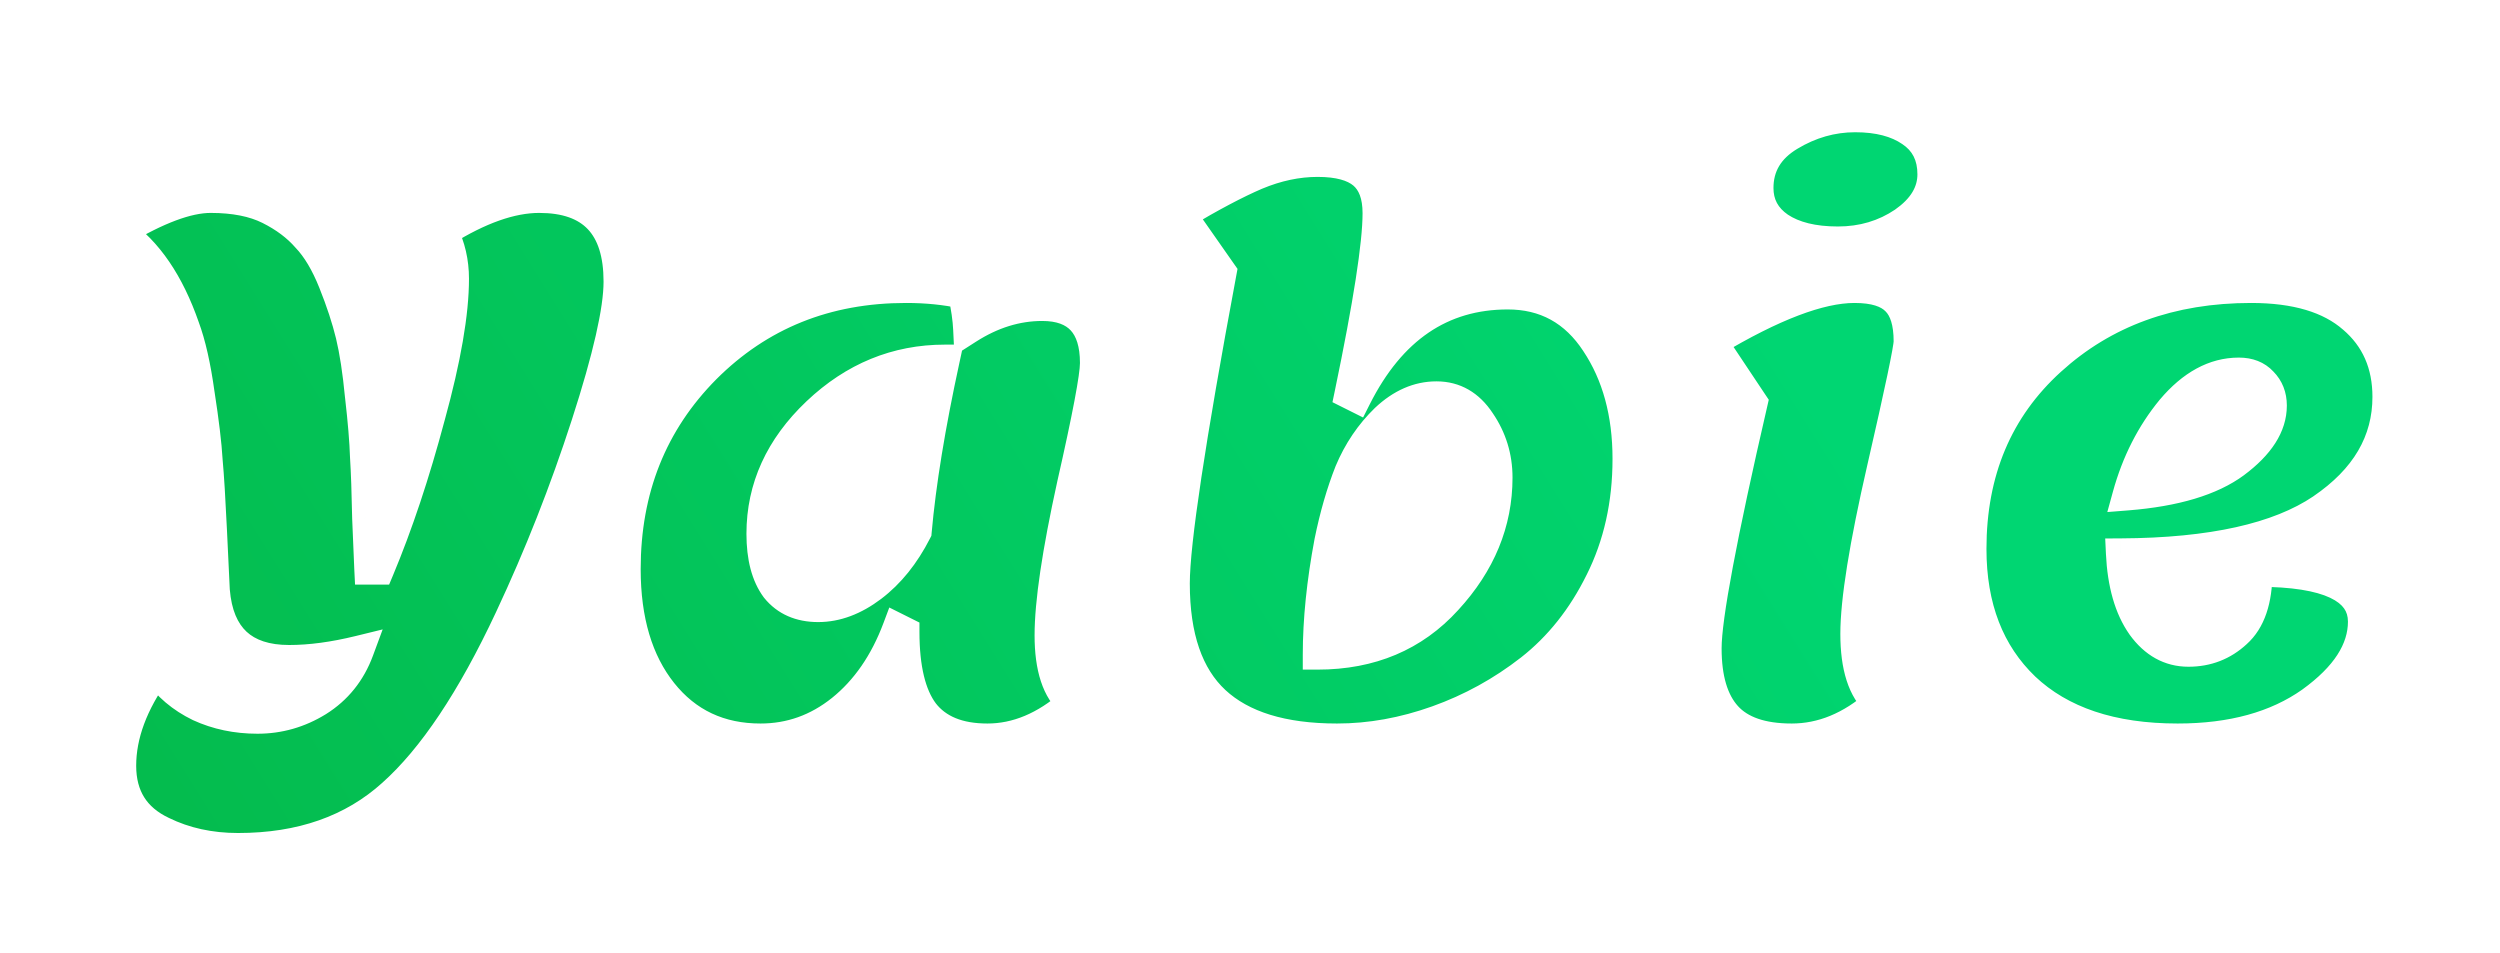 <svg width="118" height="45" viewBox="0 0 118 45" fill="none" xmlns="http://www.w3.org/2000/svg">
<g filter="url(#filter0_d)">
<path d="M10.148 23.88C10.125 23.427 10.08 22.475 10.012 21.024C9.944 19.573 9.876 18.474 9.808 17.726C9.763 16.955 9.638 15.913 9.434 14.598C9.253 13.283 9.015 12.229 8.72 11.436C7.995 9.351 6.975 7.855 5.66 6.948C7.428 5.883 8.856 5.35 9.944 5.35C11.055 5.35 11.973 5.531 12.698 5.894C13.423 6.257 14.013 6.699 14.466 7.22C14.942 7.719 15.361 8.421 15.724 9.328C16.087 10.235 16.359 11.062 16.54 11.81C16.721 12.558 16.869 13.521 16.982 14.7C17.118 15.879 17.197 16.831 17.22 17.556C17.265 18.281 17.299 19.245 17.322 20.446C17.367 21.625 17.401 22.441 17.424 22.894H17.9C18.784 20.786 19.589 18.372 20.314 15.652C21.062 12.932 21.436 10.767 21.436 9.158C21.436 8.365 21.266 7.628 20.926 6.948C22.626 5.883 24.133 5.35 25.448 5.35C27.941 5.35 29.188 6.665 29.188 9.294C29.188 10.631 28.678 12.875 27.658 16.026C26.638 19.177 25.437 22.225 24.054 25.172C22.263 29.003 20.416 31.768 18.512 33.468C16.631 35.168 14.205 36.018 11.236 36.018C9.921 36.018 8.731 35.757 7.666 35.236C6.374 34.624 5.728 33.593 5.728 32.142C5.728 30.691 6.283 29.195 7.394 27.654C7.893 28.379 8.561 28.946 9.4 29.354C10.239 29.739 11.157 29.932 12.154 29.932C13.174 29.932 14.126 29.66 15.01 29.116C15.917 28.549 16.563 27.745 16.948 26.702C15.747 26.997 14.647 27.144 13.65 27.144C11.497 27.144 10.329 26.056 10.148 23.88ZM42.698 25.818L42.358 25.648C41.746 27.28 40.862 28.561 39.706 29.49C38.572 30.397 37.303 30.85 35.898 30.85C33.971 30.85 32.43 30.125 31.274 28.674C30.118 27.223 29.54 25.285 29.54 22.86C29.54 19.097 30.798 15.947 33.314 13.408C35.852 10.869 39.003 9.6 42.766 9.6C43.74 9.6 44.636 9.691 45.452 9.872C45.588 10.507 45.667 11.062 45.69 11.538C46.823 10.813 47.99 10.45 49.192 10.45C50.846 10.45 51.674 11.345 51.674 13.136C51.674 13.771 51.311 15.686 50.586 18.882C49.883 22.078 49.532 24.447 49.532 25.988C49.532 27.529 49.883 28.595 50.586 29.184C49.316 30.295 47.99 30.85 46.608 30.85C45.248 30.85 44.25 30.442 43.616 29.626C43.004 28.81 42.698 27.541 42.698 25.818ZM35.932 21.194C35.932 22.305 36.158 23.166 36.612 23.778C37.088 24.367 37.756 24.662 38.618 24.662C39.479 24.662 40.329 24.345 41.168 23.71C42.006 23.075 42.709 22.203 43.276 21.092C43.48 18.803 43.922 16.094 44.602 12.966C42.312 12.966 40.295 13.793 38.55 15.448C36.804 17.103 35.932 19.018 35.932 21.194ZM55.459 23.54C55.459 21.636 56.196 16.74 57.669 8.852L55.765 6.132C57.17 5.293 58.349 4.67 59.301 4.262C60.276 3.854 61.239 3.65 62.191 3.65C63.166 3.65 63.88 3.843 64.333 4.228C64.786 4.613 65.013 5.225 65.013 6.064C65.013 7.515 64.571 10.359 63.687 14.598L64.027 14.768C65.659 11.527 68.039 9.906 71.167 9.906C72.935 9.906 74.317 10.665 75.315 12.184C76.312 13.68 76.811 15.505 76.811 17.658C76.811 19.789 76.38 21.715 75.519 23.438C74.68 25.138 73.581 26.521 72.221 27.586C70.883 28.629 69.421 29.433 67.835 30C66.248 30.567 64.673 30.85 63.109 30.85C60.547 30.85 58.632 30.261 57.363 29.082C56.093 27.903 55.459 26.056 55.459 23.54ZM62.191 26.906C64.707 26.906 66.747 26.045 68.311 24.322C69.897 22.599 70.691 20.673 70.691 18.542C70.691 17.567 70.419 16.683 69.875 15.89C69.353 15.097 68.662 14.7 67.801 14.7C66.939 14.7 66.135 15.051 65.387 15.754C64.662 16.457 64.095 17.295 63.687 18.27C63.301 19.245 62.984 20.344 62.735 21.568C62.372 23.495 62.191 25.274 62.191 26.906ZM91.202 4.228C91.202 5.089 90.748 5.837 89.842 6.472C88.935 7.084 87.904 7.39 86.748 7.39C85.592 7.39 84.674 7.163 83.994 6.71C83.336 6.257 83.008 5.645 83.008 4.874C83.008 3.831 83.495 3.015 84.47 2.426C85.444 1.837 86.476 1.542 87.564 1.542C88.652 1.542 89.524 1.769 90.182 2.222C90.862 2.675 91.202 3.344 91.202 4.228ZM84.572 30.85C83.166 30.85 82.146 30.499 81.512 29.796C80.877 29.093 80.56 28.028 80.56 26.6C80.56 25.149 81.285 21.285 82.736 15.006L80.832 12.15C83.665 10.45 85.898 9.6 87.53 9.6C88.459 9.6 89.116 9.804 89.502 10.212C89.887 10.597 90.08 11.232 90.08 12.116C90.08 12.456 89.66 14.451 88.822 18.1C87.983 21.749 87.564 24.356 87.564 25.92C87.564 27.484 87.915 28.572 88.618 29.184C87.348 30.295 86 30.85 84.572 30.85ZM102.785 30.85C99.68 30.85 97.277 30.045 95.577 28.436C93.9 26.827 93.061 24.651 93.061 21.908C93.061 18.259 94.308 15.301 96.801 13.034C99.317 10.745 102.468 9.6 106.253 9.6C108.361 9.6 109.959 10.076 111.047 11.028C112.135 11.957 112.679 13.193 112.679 14.734C112.679 16.842 111.648 18.599 109.585 20.004C107.545 21.387 104.383 22.089 100.099 22.112C100.167 23.563 100.496 24.707 101.085 25.546C101.675 26.362 102.411 26.77 103.295 26.77C104.179 26.77 104.939 26.475 105.573 25.886C106.231 25.297 106.559 24.333 106.559 22.996C109.869 22.996 111.523 23.778 111.523 25.342C111.523 26.679 110.707 27.937 109.075 29.116C107.443 30.272 105.347 30.85 102.785 30.85ZM105.675 13.578C104.519 13.578 103.454 14.156 102.479 15.312C101.527 16.468 100.836 17.828 100.405 19.392C102.672 19.211 104.372 18.701 105.505 17.862C106.661 17.001 107.239 16.094 107.239 15.142C107.239 14.689 107.092 14.315 106.797 14.02C106.525 13.725 106.151 13.578 105.675 13.578Z" fill="url(#paint0_linear)"/>
<path d="M10.148 23.88L9.449 23.915L9.449 23.927L9.45 23.938L10.148 23.88ZM10.012 21.024L10.711 20.991L10.711 20.991L10.012 21.024ZM9.808 17.726L9.109 17.767L9.11 17.778L9.111 17.789L9.808 17.726ZM9.434 14.598L8.74 14.694L8.742 14.705L9.434 14.598ZM8.72 11.436L8.059 11.666L8.061 11.673L8.064 11.68L8.72 11.436ZM5.66 6.948L5.299 6.348L4.37 6.908L5.263 7.524L5.66 6.948ZM12.698 5.894L13.011 5.268L13.011 5.268L12.698 5.894ZM14.466 7.22L13.938 7.679L13.948 7.692L13.96 7.703L14.466 7.22ZM15.724 9.328L16.374 9.068L16.374 9.068L15.724 9.328ZM16.54 11.81L15.86 11.975L15.86 11.975L16.54 11.81ZM16.982 14.7L16.285 14.767L16.287 14.78L16.982 14.7ZM17.22 17.556L16.52 17.578L16.521 17.589L16.521 17.6L17.22 17.556ZM17.322 20.446L16.622 20.459L16.622 20.473L17.322 20.446ZM17.424 22.894L16.725 22.929L16.758 23.594H17.424V22.894ZM17.9 22.894V23.594H18.366L18.546 23.165L17.9 22.894ZM20.314 15.652L19.639 15.466L19.638 15.472L20.314 15.652ZM20.926 6.948L20.554 6.355L20.016 6.692L20.3 7.261L20.926 6.948ZM27.658 16.026L26.992 15.81L27.658 16.026ZM24.054 25.172L23.42 24.875L23.42 24.876L24.054 25.172ZM18.512 33.468L18.046 32.946L18.043 32.949L18.512 33.468ZM7.666 35.236L7.974 34.607L7.966 34.603L7.666 35.236ZM7.394 27.654L7.971 27.257L7.407 26.438L6.826 27.245L7.394 27.654ZM9.4 29.354L9.094 29.983L9.101 29.987L9.108 29.99L9.4 29.354ZM15.01 29.116L15.377 29.712L15.381 29.71L15.01 29.116ZM16.948 26.702L17.605 26.945L18.062 25.708L16.781 26.022L16.948 26.702ZM10.847 23.845C10.825 23.393 10.779 22.442 10.711 20.991L9.313 21.057C9.381 22.507 9.426 23.46 9.449 23.915L10.847 23.845ZM10.711 20.991C10.643 19.538 10.575 18.426 10.505 17.663L9.111 17.789C9.177 18.522 9.245 19.609 9.313 21.057L10.711 20.991ZM10.507 17.685C10.46 16.882 10.331 15.814 10.126 14.491L8.742 14.705C8.945 16.011 9.066 17.029 9.109 17.767L10.507 17.685ZM10.127 14.502C9.943 13.162 9.696 12.053 9.376 11.192L8.064 11.68C8.334 12.406 8.563 13.405 8.741 14.694L10.127 14.502ZM9.381 11.206C8.625 9.033 7.534 7.39 6.057 6.372L5.263 7.524C6.416 8.32 7.364 9.669 8.059 11.666L9.381 11.206ZM6.021 7.548C7.762 6.498 9.054 6.05 9.944 6.05V4.65C8.658 4.65 7.094 5.267 5.299 6.348L6.021 7.548ZM9.944 6.05C10.984 6.05 11.786 6.221 12.385 6.52L13.011 5.268C12.159 4.842 11.125 4.65 9.944 4.65V6.05ZM12.385 6.52C13.042 6.849 13.554 7.238 13.938 7.679L14.994 6.761C14.471 6.159 13.804 5.665 13.011 5.268L12.385 6.52ZM13.96 7.703C14.354 8.116 14.732 8.732 15.074 9.588L16.374 9.068C15.991 8.11 15.53 7.321 14.972 6.737L13.96 7.703ZM15.074 9.588C15.428 10.472 15.688 11.267 15.86 11.975L17.22 11.645C17.029 10.857 16.746 9.998 16.374 9.068L15.074 9.588ZM15.86 11.975C16.03 12.678 16.174 13.606 16.285 14.767L17.679 14.633C17.564 13.437 17.412 12.438 17.22 11.645L15.86 11.975ZM16.287 14.78C16.422 15.95 16.498 16.88 16.52 17.578L17.92 17.534C17.896 16.781 17.814 15.807 17.677 14.62L16.287 14.78ZM16.521 17.6C16.566 18.311 16.599 19.262 16.622 20.459L18.022 20.433C17.999 19.227 17.965 18.252 17.919 17.512L16.521 17.6ZM16.622 20.473C16.668 21.651 16.702 22.471 16.725 22.929L18.123 22.859C18.101 22.41 18.067 21.598 18.021 20.419L16.622 20.473ZM17.424 23.594H17.9V22.194H17.424V23.594ZM18.546 23.165C19.444 21.021 20.259 18.576 20.99 15.832L19.638 15.472C18.919 18.168 18.124 20.55 17.255 22.623L18.546 23.165ZM20.989 15.838C21.743 13.095 22.136 10.86 22.136 9.158H20.736C20.736 10.675 20.381 12.769 19.639 15.466L20.989 15.838ZM22.136 9.158C22.136 8.261 21.943 7.416 21.552 6.635L20.3 7.261C20.589 7.84 20.736 8.468 20.736 9.158H22.136ZM21.298 7.541C22.941 6.512 24.317 6.05 25.448 6.05V4.65C23.95 4.65 22.311 5.254 20.554 6.355L21.298 7.541ZM25.448 6.05C26.577 6.05 27.298 6.346 27.745 6.818C28.199 7.296 28.488 8.078 28.488 9.294H29.888C29.888 7.88 29.554 6.69 28.761 5.854C27.962 5.012 26.812 4.65 25.448 4.65V6.05ZM28.488 9.294C28.488 10.508 28.013 12.656 26.992 15.81L28.324 16.242C29.343 13.094 29.888 10.754 29.888 9.294H28.488ZM26.992 15.81C25.981 18.934 24.79 21.955 23.42 24.875L24.688 25.469C26.083 22.496 27.295 19.42 28.324 16.242L26.992 15.81ZM23.42 24.876C21.646 28.669 19.848 31.337 18.046 32.946L18.978 33.99C20.984 32.199 22.88 29.336 24.688 25.468L23.42 24.876ZM18.043 32.949C16.312 34.513 14.063 35.318 11.236 35.318V36.718C14.347 36.718 16.95 35.823 18.981 33.987L18.043 32.949ZM11.236 35.318C10.016 35.318 8.933 35.077 7.974 34.607L7.358 35.865C8.529 36.438 9.826 36.718 11.236 36.718V35.318ZM7.966 34.603C7.419 34.344 7.046 34.016 6.806 33.632C6.565 33.247 6.428 32.761 6.428 32.142H5.028C5.028 32.973 5.214 33.728 5.619 34.375C6.025 35.023 6.621 35.516 7.366 35.869L7.966 34.603ZM6.428 32.142C6.428 30.878 6.911 29.522 7.962 28.063L6.826 27.245C5.656 28.869 5.028 30.505 5.028 32.142H6.428ZM6.817 28.051C7.388 28.882 8.153 29.526 9.094 29.983L9.706 28.724C8.97 28.366 8.397 27.877 7.971 27.257L6.817 28.051ZM9.108 29.99C10.045 30.421 11.064 30.632 12.154 30.632V29.232C11.249 29.232 10.432 29.058 9.692 28.718L9.108 29.99ZM12.154 30.632C13.306 30.632 14.385 30.323 15.377 29.712L14.643 28.52C13.867 28.997 13.042 29.232 12.154 29.232V30.632ZM15.381 29.71C16.425 29.057 17.168 28.127 17.605 26.945L16.291 26.459C15.957 27.363 15.409 28.041 14.639 28.522L15.381 29.71ZM16.781 26.022C15.622 26.306 14.58 26.444 13.65 26.444V27.844C14.715 27.844 15.871 27.687 17.115 27.382L16.781 26.022ZM13.65 26.444C12.688 26.444 12.051 26.202 11.637 25.816C11.221 25.428 10.927 24.801 10.846 23.822L9.45 23.938C9.55 25.135 9.931 26.14 10.682 26.84C11.435 27.542 12.459 27.844 13.65 27.844V26.444ZM42.698 25.818H43.398V25.385L43.011 25.192L42.698 25.818ZM42.358 25.648L42.671 25.022L41.975 24.674L41.702 25.402L42.358 25.648ZM39.706 29.49L40.143 30.037L40.144 30.036L39.706 29.49ZM31.274 28.674L30.726 29.11L31.274 28.674ZM33.314 13.408L32.819 12.913L32.816 12.915L33.314 13.408ZM45.452 9.872L46.136 9.725L46.042 9.286L45.603 9.189L45.452 9.872ZM45.69 11.538L44.99 11.571L45.048 12.78L46.067 12.128L45.69 11.538ZM50.586 18.882L49.903 18.727L49.902 18.732L50.586 18.882ZM50.586 29.184L51.047 29.711L51.662 29.173L51.035 28.648L50.586 29.184ZM43.616 29.626L43.056 30.046L43.063 30.056L43.616 29.626ZM36.612 23.778L36.049 24.195L36.058 24.206L36.067 24.218L36.612 23.778ZM41.168 23.71L41.59 24.268L41.59 24.268L41.168 23.71ZM43.276 21.092L43.899 21.41L43.961 21.289L43.973 21.154L43.276 21.092ZM44.602 12.966L45.286 13.115L45.47 12.266H44.602V12.966ZM38.55 15.448L38.068 14.94L38.068 14.94L38.55 15.448ZM43.011 25.192L42.671 25.022L42.045 26.274L42.385 26.444L43.011 25.192ZM41.702 25.402C41.127 26.937 40.309 28.107 39.267 28.944L40.144 30.036C41.414 29.015 42.365 27.623 43.013 25.894L41.702 25.402ZM39.268 28.943C38.255 29.754 37.139 30.15 35.898 30.15V31.55C37.468 31.55 38.89 31.039 40.143 30.037L39.268 28.943ZM35.898 30.15C34.175 30.15 32.839 29.514 31.821 28.238L30.726 29.11C32.021 30.735 33.767 31.55 35.898 31.55V30.15ZM31.821 28.238C30.791 26.945 30.24 25.176 30.24 22.86H28.84C28.84 25.395 29.445 27.502 30.726 29.11L31.821 28.238ZM30.24 22.86C30.24 19.271 31.432 16.301 33.811 13.901L32.816 12.915C30.163 15.592 28.84 18.924 28.84 22.86H30.24ZM33.809 13.903C36.209 11.502 39.179 10.3 42.766 10.3V8.9C38.827 8.9 35.495 10.236 32.819 12.913L33.809 13.903ZM42.766 10.3C43.697 10.3 44.541 10.387 45.3 10.555L45.603 9.189C44.73 8.995 43.783 8.9 42.766 8.9V10.3ZM44.767 10.019C44.898 10.628 44.97 11.144 44.99 11.571L46.389 11.505C46.364 10.98 46.278 10.385 46.136 9.725L44.767 10.019ZM46.067 12.128C47.102 11.465 48.14 11.15 49.192 11.15V9.75C47.841 9.75 46.544 10.16 45.312 10.948L46.067 12.128ZM49.192 11.15C49.896 11.15 50.3 11.338 50.539 11.597C50.788 11.866 50.974 12.335 50.974 13.136H52.374C52.374 12.146 52.146 11.273 51.567 10.646C50.979 10.01 50.142 9.75 49.192 9.75V11.15ZM50.974 13.136C50.974 13.376 50.898 13.948 50.714 14.918C50.535 15.864 50.265 17.133 49.903 18.727L51.268 19.037C51.632 17.435 51.906 16.148 52.09 15.179C52.269 14.233 52.374 13.53 52.374 13.136H50.974ZM49.902 18.732C49.198 21.935 48.832 24.366 48.832 25.988H50.232C50.232 24.527 50.568 22.221 51.269 19.032L49.902 18.732ZM48.832 25.988C48.832 27.6 49.194 28.93 50.136 29.72L51.035 28.648C50.572 28.259 50.232 27.459 50.232 25.988H48.832ZM50.125 28.657C48.954 29.682 47.786 30.15 46.608 30.15V31.55C48.195 31.55 49.679 30.907 51.047 29.711L50.125 28.657ZM46.608 30.15C45.39 30.15 44.631 29.791 44.168 29.196L43.063 30.056C43.87 31.093 45.105 31.55 46.608 31.55V30.15ZM44.176 29.206C43.698 28.57 43.398 27.484 43.398 25.818H41.998C41.998 27.598 42.309 29.05 43.056 30.046L44.176 29.206ZM35.232 21.194C35.232 22.389 35.474 23.418 36.049 24.195L37.174 23.361C36.843 22.914 36.632 22.221 36.632 21.194H35.232ZM36.067 24.218C36.695 24.995 37.578 25.362 38.618 25.362V23.962C37.935 23.962 37.48 23.739 37.156 23.338L36.067 24.218ZM38.618 25.362C39.663 25.362 40.657 24.974 41.59 24.268L40.745 23.152C40.001 23.715 39.295 23.962 38.618 23.962V25.362ZM41.59 24.268C42.527 23.559 43.293 22.598 43.899 21.41L42.652 20.774C42.125 21.808 41.485 22.592 40.745 23.152L41.59 24.268ZM43.973 21.154C44.173 18.903 44.61 16.224 45.286 13.115L43.918 12.817C43.234 15.964 42.786 18.703 42.578 21.03L43.973 21.154ZM44.602 12.266C42.123 12.266 39.936 13.169 38.068 14.94L39.031 15.956C40.654 14.418 42.501 13.666 44.602 13.666V12.266ZM38.068 14.94C36.2 16.712 35.232 18.805 35.232 21.194H36.632C36.632 19.231 37.409 17.494 39.031 15.956L38.068 14.94ZM57.669 8.852L58.357 8.981L58.411 8.691L58.242 8.451L57.669 8.852ZM55.765 6.132L55.406 5.531L54.76 5.917L55.191 6.533L55.765 6.132ZM59.301 4.262L59.031 3.616L59.025 3.619L59.301 4.262ZM64.333 4.228L63.88 4.761L63.88 4.761L64.333 4.228ZM63.687 14.598L63.002 14.455L62.892 14.983L63.374 15.224L63.687 14.598ZM64.027 14.768L63.714 15.394L64.338 15.706L64.652 15.083L64.027 14.768ZM75.315 12.184L74.73 12.568L74.732 12.572L75.315 12.184ZM75.519 23.438L74.893 23.125L74.891 23.128L75.519 23.438ZM72.221 27.586L72.651 28.138L72.653 28.137L72.221 27.586ZM57.363 29.082L57.839 28.569L57.839 28.569L57.363 29.082ZM62.191 26.906H61.491V27.606H62.191V26.906ZM68.311 24.322L67.796 23.848L67.793 23.852L68.311 24.322ZM69.875 15.89L69.29 16.274L69.297 16.286L69.875 15.89ZM65.387 15.754L64.907 15.244L64.9 15.251L65.387 15.754ZM63.687 18.27L63.041 18L63.036 18.013L63.687 18.27ZM62.735 21.568L62.049 21.428L62.047 21.439L62.735 21.568ZM56.159 23.54C56.159 21.716 56.879 16.895 58.357 8.981L56.981 8.723C55.512 16.585 54.759 21.556 54.759 23.54H56.159ZM58.242 8.451L56.338 5.731L55.191 6.533L57.095 9.253L58.242 8.451ZM56.124 6.733C57.516 5.902 58.665 5.296 59.577 4.905L59.025 3.619C58.033 4.044 56.825 4.684 55.406 5.531L56.124 6.733ZM59.571 4.908C60.47 4.532 61.341 4.35 62.191 4.35V2.95C61.136 2.95 60.081 3.176 59.031 3.616L59.571 4.908ZM62.191 4.35C63.098 4.35 63.612 4.534 63.88 4.761L64.786 3.695C64.147 3.152 63.233 2.95 62.191 2.95V4.35ZM63.88 4.761C64.12 4.966 64.313 5.343 64.313 6.064H65.713C65.713 5.107 65.452 4.261 64.786 3.695L63.88 4.761ZM64.313 6.064C64.313 7.43 63.888 10.205 63.002 14.455L64.372 14.741C65.254 10.514 65.713 7.599 65.713 6.064H64.313ZM63.374 15.224L63.714 15.394L64.34 14.142L64 13.972L63.374 15.224ZM64.652 15.083C65.428 13.541 66.36 12.428 67.43 11.7C68.494 10.976 69.731 10.606 71.167 10.606V9.206C69.475 9.206 67.958 9.647 66.642 10.543C65.331 11.435 64.257 12.754 63.402 14.453L64.652 15.083ZM71.167 10.606C72.691 10.606 73.858 11.24 74.73 12.568L75.9 11.8C74.778 10.091 73.178 9.206 71.167 9.206V10.606ZM74.732 12.572C75.639 13.932 76.111 15.615 76.111 17.658H77.511C77.511 15.394 76.985 13.428 75.897 11.796L74.732 12.572ZM76.111 17.658C76.111 19.692 75.701 21.509 74.893 23.125L76.145 23.751C77.06 21.921 77.511 19.886 77.511 17.658H76.111ZM74.891 23.128C74.094 24.743 73.059 26.04 71.789 27.035L72.653 28.137C74.103 27.001 75.266 25.533 76.147 23.748L74.891 23.128ZM71.79 27.034C70.512 28.031 69.115 28.799 67.599 29.341L68.07 30.659C69.728 30.067 71.255 29.226 72.651 28.138L71.79 27.034ZM67.599 29.341C66.082 29.883 64.587 30.15 63.109 30.15V31.55C64.759 31.55 66.414 31.251 68.07 30.659L67.599 29.341ZM63.109 30.15C60.641 30.15 58.929 29.581 57.839 28.569L56.886 29.595C58.336 30.941 60.454 31.55 63.109 31.55V30.15ZM57.839 28.569C56.767 27.573 56.159 25.951 56.159 23.54H54.759C54.759 26.162 55.42 28.233 56.886 29.595L57.839 28.569ZM62.191 27.606C64.886 27.606 67.121 26.674 68.829 24.793L67.793 23.852C66.373 25.415 64.528 26.206 62.191 26.206V27.606ZM68.826 24.796C70.519 22.958 71.391 20.866 71.391 18.542H69.991C69.991 20.479 69.276 22.24 67.796 23.848L68.826 24.796ZM71.391 18.542C71.391 17.428 71.077 16.406 70.452 15.494L69.297 16.286C69.76 16.961 69.991 17.707 69.991 18.542H71.391ZM70.46 15.506C69.825 14.539 68.925 14 67.801 14V15.4C68.399 15.4 68.882 15.654 69.29 16.274L70.46 15.506ZM67.801 14C66.728 14 65.759 14.444 64.908 15.244L65.866 16.264C66.511 15.659 67.151 15.4 67.801 15.4V14ZM64.9 15.251C64.103 16.023 63.484 16.942 63.041 18L64.333 18.54C64.706 17.649 65.22 16.89 65.874 16.257L64.9 15.251ZM63.036 18.013C62.633 19.032 62.305 20.172 62.049 21.428L63.421 21.708C63.663 20.517 63.97 19.457 64.338 18.527L63.036 18.013ZM62.047 21.439C61.678 23.4 61.491 25.223 61.491 26.906H62.891C62.891 25.325 63.067 23.59 63.423 21.698L62.047 21.439ZM89.842 6.472L90.233 7.052L90.243 7.045L89.842 6.472ZM83.994 6.71L83.596 7.286L83.605 7.292L83.994 6.71ZM84.47 2.426L84.107 1.827L84.107 1.827L84.47 2.426ZM90.182 2.222L89.784 2.798L89.793 2.804L90.182 2.222ZM81.512 29.796L80.992 30.265L80.992 30.265L81.512 29.796ZM82.736 15.006L83.418 15.164L83.486 14.869L83.318 14.618L82.736 15.006ZM80.832 12.15L80.472 11.55L79.842 11.928L80.249 12.538L80.832 12.15ZM89.502 10.212L88.993 10.693L89 10.7L89.007 10.707L89.502 10.212ZM88.618 29.184L89.079 29.711L89.682 29.183L89.077 28.656L88.618 29.184ZM90.502 4.228C90.502 4.797 90.219 5.353 89.44 5.899L90.243 7.045C91.278 6.321 91.902 5.382 91.902 4.228H90.502ZM89.45 5.892C88.666 6.421 87.772 6.69 86.748 6.69V8.09C88.035 8.09 89.204 7.747 90.233 7.052L89.45 5.892ZM86.748 6.69C85.675 6.69 84.908 6.479 84.382 6.128L83.605 7.292C84.439 7.848 85.508 8.09 86.748 8.09V6.69ZM84.391 6.134C83.915 5.805 83.708 5.405 83.708 4.874H82.308C82.308 5.885 82.758 6.708 83.596 7.286L84.391 6.134ZM83.708 4.874C83.708 4.102 84.043 3.502 84.832 3.025L84.107 1.827C82.946 2.529 82.308 3.56 82.308 4.874H83.708ZM84.832 3.025C85.703 2.499 86.609 2.242 87.564 2.242V0.842C86.342 0.842 85.186 1.175 84.107 1.827L84.832 3.025ZM87.564 2.242C88.56 2.242 89.279 2.45 89.784 2.798L90.579 1.646C89.769 1.087 88.743 0.842 87.564 0.842V2.242ZM89.793 2.804C90.26 3.116 90.502 3.555 90.502 4.228H91.902C91.902 3.133 91.463 2.235 90.57 1.64L89.793 2.804ZM84.572 30.15C83.268 30.15 82.48 29.823 82.031 29.327L80.992 30.265C81.813 31.174 83.065 31.55 84.572 31.55V30.15ZM82.031 29.327C81.559 28.805 81.26 27.94 81.26 26.6H79.86C79.86 28.116 80.194 29.382 80.992 30.265L82.031 29.327ZM81.26 26.6C81.26 25.949 81.428 24.681 81.792 22.743C82.152 20.824 82.693 18.299 83.418 15.164L82.054 14.848C81.327 17.992 80.781 20.538 80.416 22.484C80.054 24.411 79.86 25.8 79.86 26.6H81.26ZM83.318 14.618L81.414 11.762L80.249 12.538L82.153 15.394L83.318 14.618ZM81.192 12.75C84.007 11.061 86.1 10.3 87.53 10.3V8.9C85.696 8.9 83.323 9.839 80.472 11.55L81.192 12.75ZM87.53 10.3C88.387 10.3 88.804 10.493 88.993 10.693L90.01 9.731C89.428 9.115 88.531 8.9 87.53 8.9V10.3ZM89.007 10.707C89.199 10.899 89.38 11.307 89.38 12.116H90.78C90.78 11.157 90.575 10.295 89.997 9.717L89.007 10.707ZM89.38 12.116C89.38 12.106 89.379 12.133 89.367 12.225C89.355 12.306 89.337 12.416 89.312 12.557C89.261 12.839 89.184 13.227 89.08 13.723C88.872 14.714 88.558 16.12 88.139 17.943L89.504 18.257C89.924 16.431 90.239 15.015 90.45 14.011C90.555 13.51 90.636 13.107 90.69 12.805C90.739 12.53 90.78 12.276 90.78 12.116H89.38ZM88.139 17.943C87.301 21.593 86.864 24.268 86.864 25.92H88.264C88.264 24.444 88.665 21.906 89.504 18.257L88.139 17.943ZM86.864 25.92C86.864 27.554 87.225 28.899 88.158 29.712L89.077 28.656C88.605 28.244 88.264 27.414 88.264 25.92H86.864ZM88.157 28.657C86.991 29.677 85.8 30.15 84.572 30.15V31.55C86.199 31.55 87.706 30.912 89.079 29.711L88.157 28.657ZM95.577 28.436L95.093 28.941L95.096 28.944L95.577 28.436ZM96.801 13.034L97.272 13.552L97.272 13.552L96.801 13.034ZM111.047 11.028L110.586 11.555L110.593 11.56L111.047 11.028ZM109.585 20.004L109.978 20.583L109.979 20.582L109.585 20.004ZM100.099 22.112L100.096 21.412L99.366 21.416L99.4 22.145L100.099 22.112ZM101.085 25.546L100.512 25.948L100.518 25.956L101.085 25.546ZM105.573 25.886L105.106 25.365L105.097 25.373L105.573 25.886ZM106.559 22.996V22.296H105.859V22.996H106.559ZM109.075 29.116L109.48 29.687L109.485 29.683L109.075 29.116ZM102.479 15.312L101.944 14.861L101.939 14.867L102.479 15.312ZM100.405 19.392L99.73 19.206L99.465 20.169L100.461 20.09L100.405 19.392ZM105.505 17.862L105.922 18.425L105.923 18.423L105.505 17.862ZM106.797 14.02L106.283 14.495L106.292 14.505L106.302 14.515L106.797 14.02ZM102.785 30.15C99.799 30.15 97.591 29.378 96.058 27.928L95.096 28.944C96.964 30.713 99.561 31.55 102.785 31.55V30.15ZM96.062 27.931C94.547 26.477 93.761 24.497 93.761 21.908H92.361C92.361 24.804 93.253 27.176 95.093 28.941L96.062 27.931ZM93.761 21.908C93.761 18.438 94.938 15.674 97.272 13.552L96.33 12.516C93.678 14.927 92.361 18.08 92.361 21.908H93.761ZM97.272 13.552C99.645 11.393 102.621 10.3 106.253 10.3V8.9C102.315 8.9 98.99 10.096 96.33 12.516L97.272 13.552ZM106.253 10.3C108.268 10.3 109.673 10.756 110.586 11.555L111.508 10.501C110.245 9.396 108.455 8.9 106.253 8.9V10.3ZM110.593 11.56C111.512 12.345 111.979 13.38 111.979 14.734H113.379C113.379 13.006 112.759 11.569 111.502 10.496L110.593 11.56ZM111.979 14.734C111.979 16.565 111.103 18.123 109.191 19.425L109.979 20.582C112.193 19.074 113.379 17.119 113.379 14.734H111.979ZM109.193 19.425C107.324 20.691 104.331 21.39 100.096 21.412L100.103 22.812C104.435 22.789 107.766 22.083 109.978 20.583L109.193 19.425ZM99.4 22.145C99.472 23.675 99.821 24.965 100.513 25.948L101.658 25.143C101.171 24.45 100.863 23.45 100.798 22.079L99.4 22.145ZM100.518 25.956C101.218 26.925 102.153 27.47 103.295 27.47V26.07C102.67 26.07 102.131 25.799 101.653 25.136L100.518 25.956ZM103.295 27.47C104.352 27.47 105.282 27.111 106.05 26.399L105.097 25.373C104.595 25.839 104.007 26.07 103.295 26.07V27.47ZM106.041 26.407C106.908 25.629 107.259 24.43 107.259 22.996H105.859C105.859 24.237 105.553 24.964 105.106 25.365L106.041 26.407ZM106.559 23.696C108.181 23.696 109.297 23.891 109.983 24.215C110.317 24.373 110.52 24.548 110.641 24.719C110.757 24.884 110.823 25.082 110.823 25.342H112.223C112.223 24.82 112.083 24.334 111.785 23.912C111.492 23.497 111.075 23.183 110.581 22.95C109.613 22.492 108.247 22.296 106.559 22.296V23.696ZM110.823 25.342C110.823 26.358 110.211 27.432 108.665 28.549L109.485 29.683C111.203 28.442 112.223 27.001 112.223 25.342H110.823ZM108.671 28.545C107.186 29.596 105.242 30.15 102.785 30.15V31.55C105.451 31.55 107.7 30.948 109.48 29.687L108.671 28.545ZM105.675 12.878C104.253 12.878 103.008 13.599 101.944 14.861L103.014 15.763C103.9 14.713 104.785 14.278 105.675 14.278V12.878ZM101.939 14.867C100.919 16.105 100.185 17.555 99.73 19.206L101.08 19.578C101.487 18.101 102.135 16.831 103.02 15.757L101.939 14.867ZM100.461 20.09C102.786 19.904 104.637 19.375 105.922 18.425L105.089 17.299C104.107 18.026 102.558 18.517 100.349 18.694L100.461 20.09ZM105.923 18.423C107.163 17.5 107.939 16.411 107.939 15.142H106.539C106.539 15.777 106.16 16.501 105.087 17.301L105.923 18.423ZM107.939 15.142C107.939 14.521 107.73 13.963 107.292 13.525L106.302 14.515C106.453 14.666 106.539 14.856 106.539 15.142H107.939ZM107.312 13.545C106.882 13.08 106.307 12.878 105.675 12.878V14.278C105.996 14.278 106.168 14.37 106.283 14.495L107.312 13.545Z" fill="white"/>
</g>
<defs>
<filter id="filter0_d" x="0.37" y="0.842" width="117.01" height="43.876" filterUnits="userSpaceOnUse" color-interpolation-filters="sRGB">
<feFlood flood-opacity="0" result="BackgroundImageFix"/>
<feColorMatrix in="SourceAlpha" type="matrix" values="0 0 0 0 0 0 0 0 0 0 0 0 0 0 0 0 0 0 127 0"/>
<feOffset dy="4"/>
<feGaussianBlur stdDeviation="2"/>
<feColorMatrix type="matrix" values="0 0 0 0 0 0 0 0 0 0 0 0 0 0 0 0 0 0 0.25 0"/>
<feBlend mode="normal" in2="BackgroundImageFix" result="effect1_dropShadow"/>
<feBlend mode="normal" in="SourceGraphic" in2="effect1_dropShadow" result="shape"/>
</filter>
<linearGradient id="paint0_linear" x1="87" y1="16" x2="22" y2="56.5" gradientUnits="userSpaceOnUse">
<stop stop-color="#00D672"/>
<stop offset="1" stop-color="#04BC4E"/>
</linearGradient>
</defs>
</svg>

